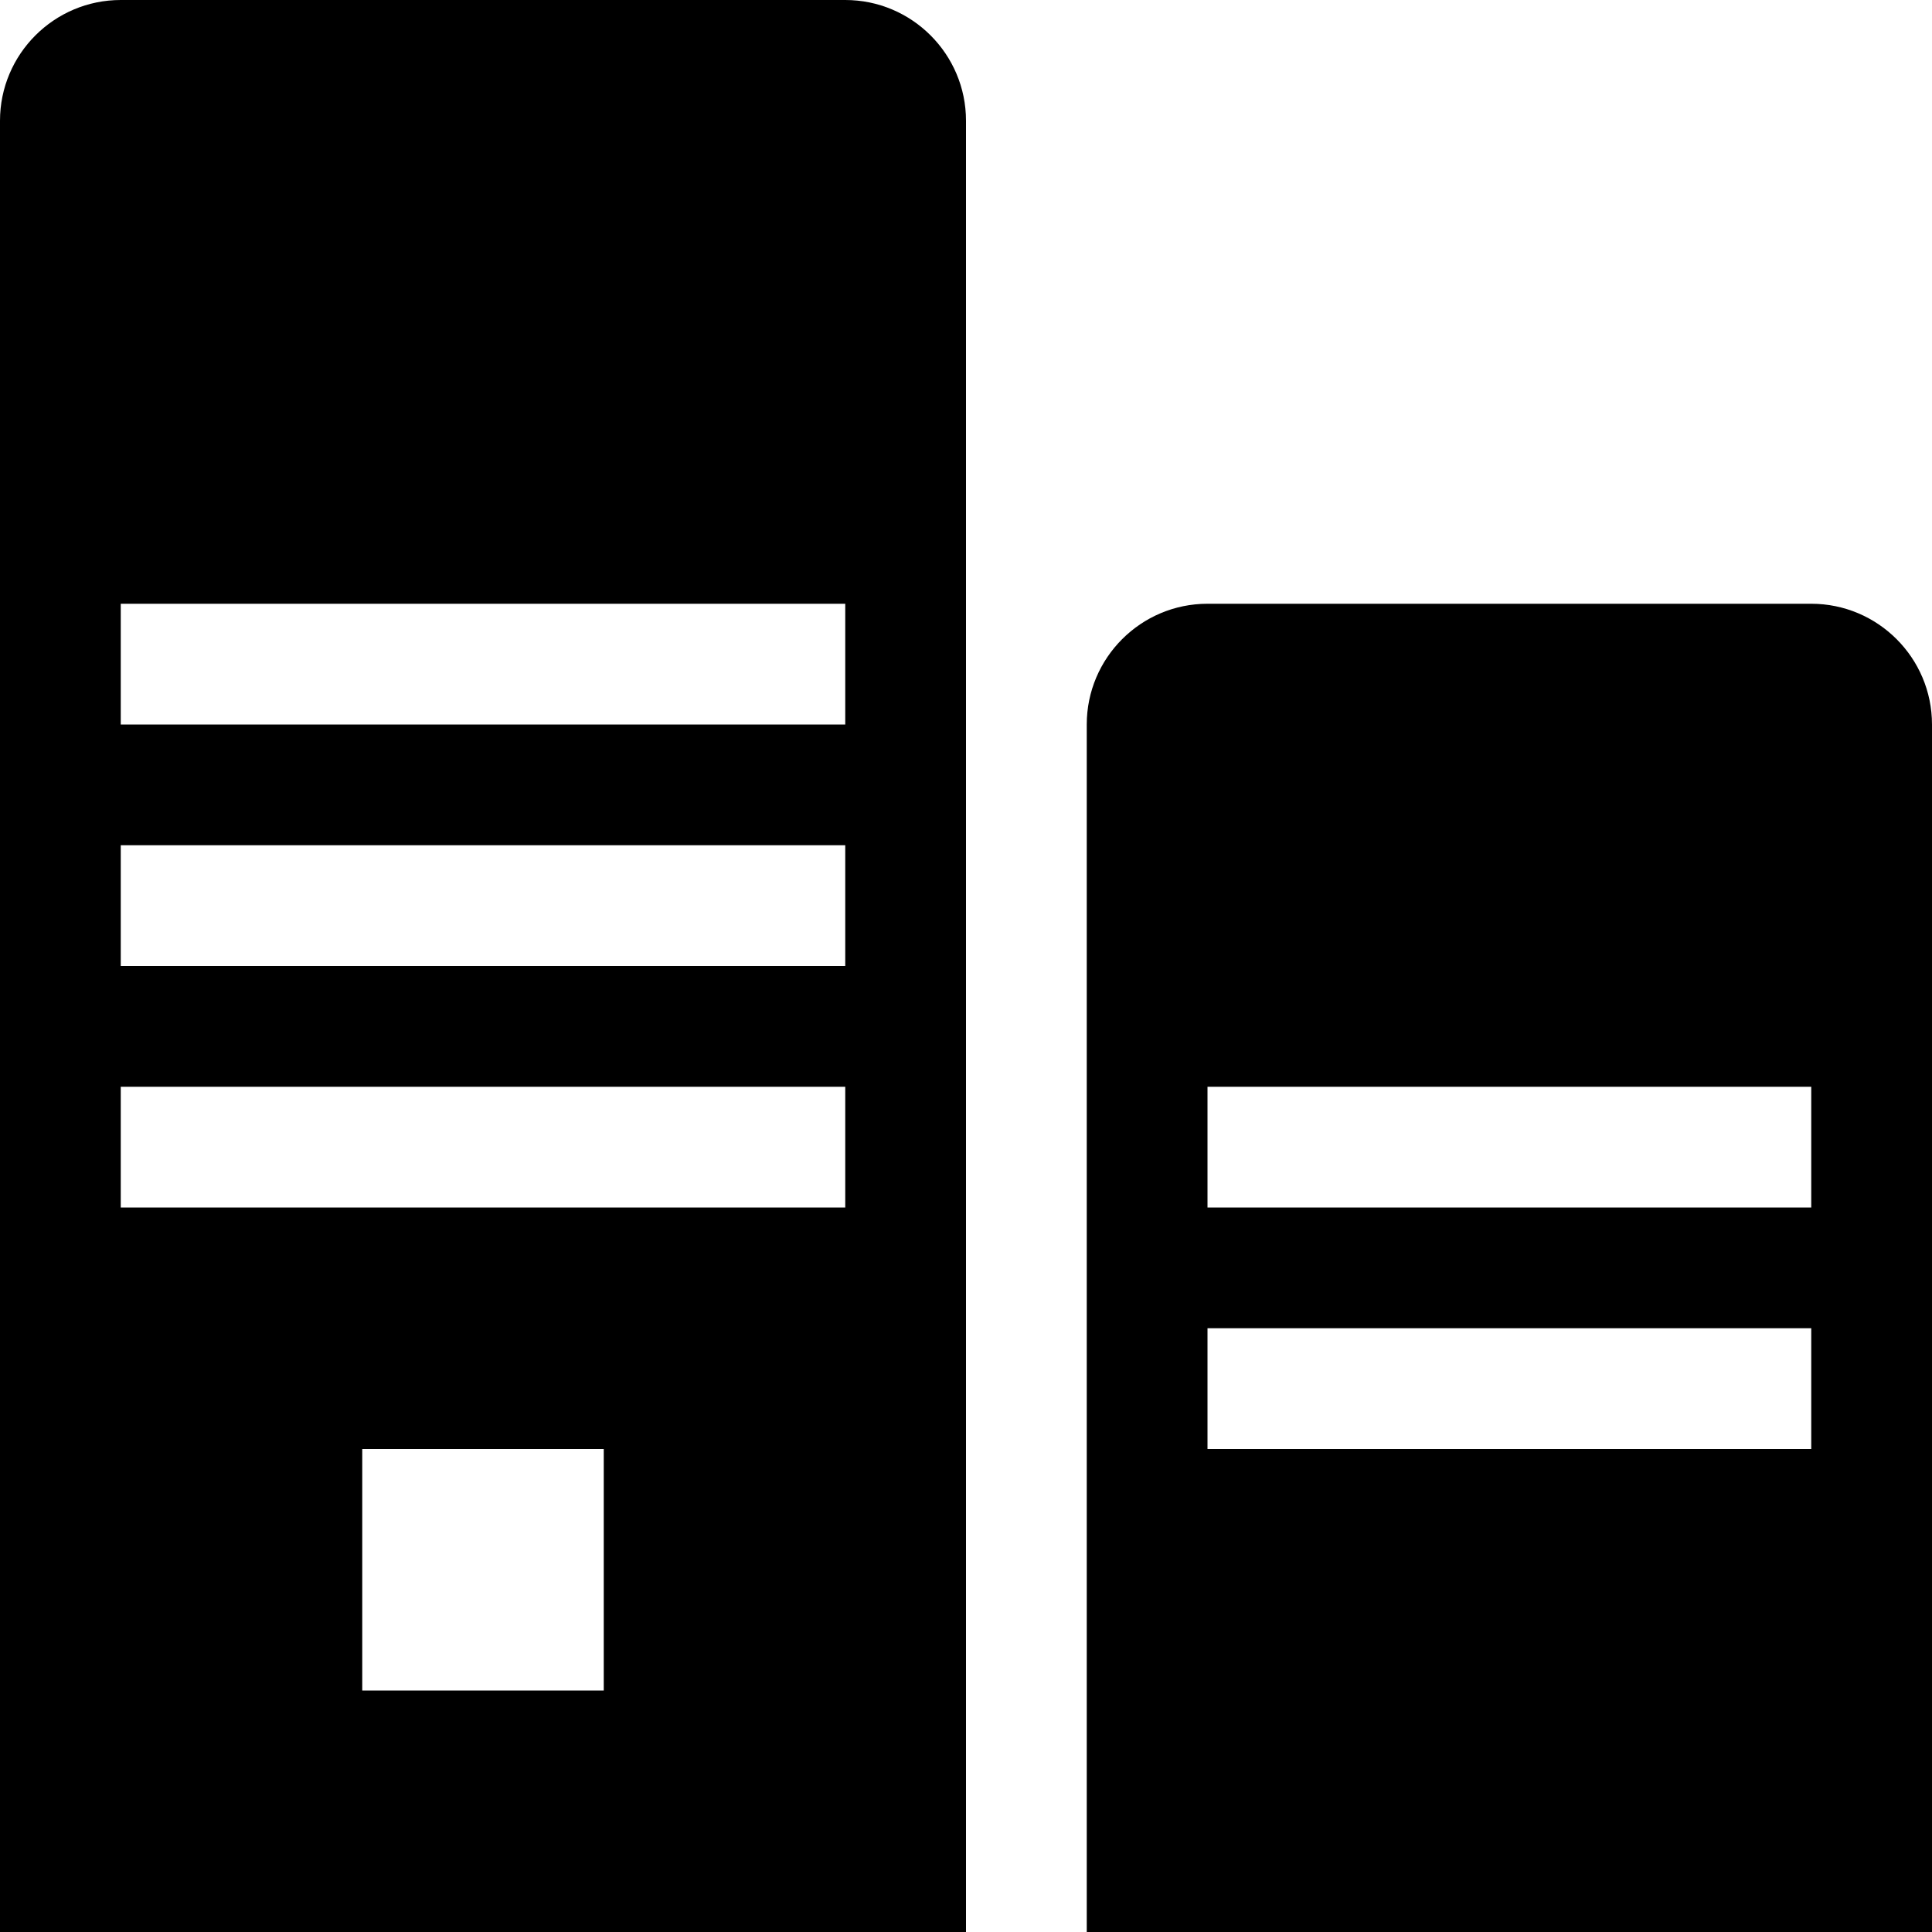 <?xml version="1.0" encoding="utf-8"?>
<!-- Generator: Adobe Illustrator 21.0.0, SVG Export Plug-In . SVG Version: 6.00 Build 0)  -->
<svg version="1.1" id="图层_1" xmlns="http://www.w3.org/2000/svg" xmlns:xlink="http://www.w3.org/1999/xlink" x="0px" y="0px"
	 viewBox="0 0 1024 1024" style="enable-background:new 0 0 1024 1024;" xml:space="preserve">
<style type="text/css">
	.st0{display:none;}
</style>
<g id="图层_1_1_" class="st0">
</g>
<g id="图层_2">
	<g>
		<path d="M448,0H64C28.7,0,0,28.7,0,64v960h512V64C512,28.7,483.3,0,448,0z M448,384H64v-64h384V384z M448,512H64v-64h384V512z
			 M448,640H64v-64h384V640z M320,896H192V768h128V896z"/>
		<path d="M960,320H640c-35.3,0-64,28.7-64,64v640h448V384C1024,348.7,995.3,320,960,320z M960,640H640v-64h320V640z M960,768H640
			v-64h320V768z"/>
	</g>
</g>
</svg>
